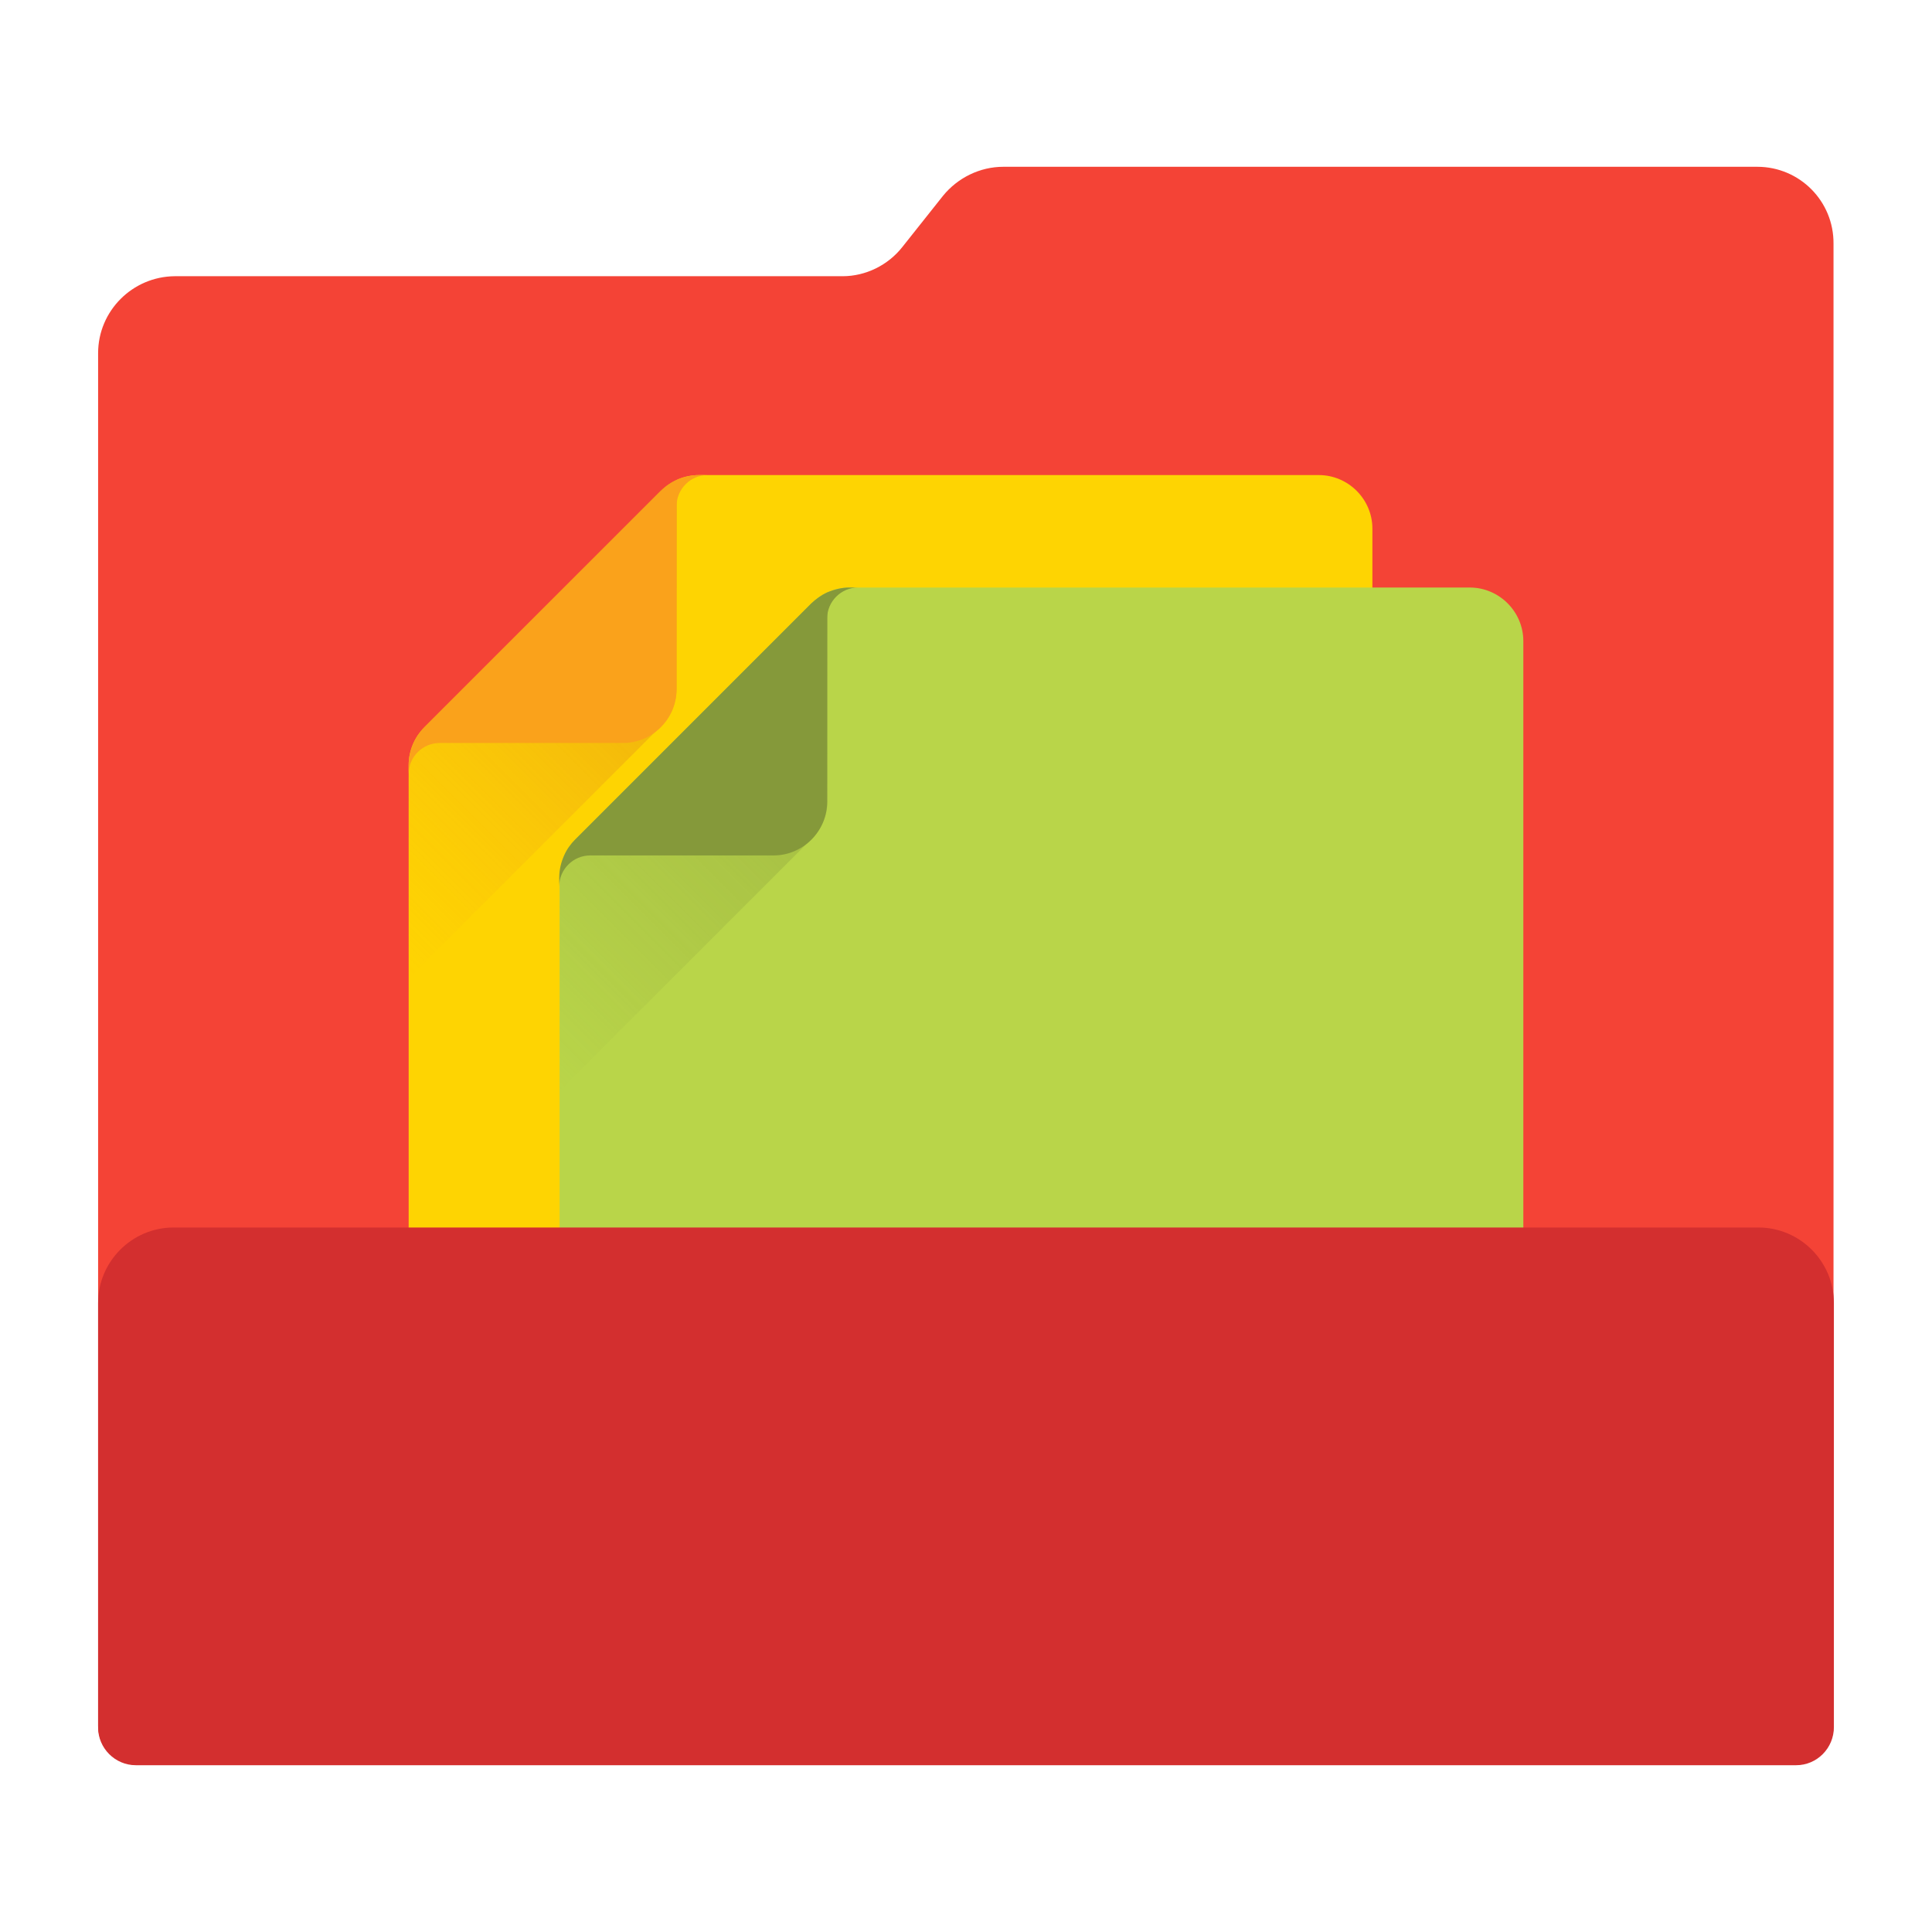 <?xml version="1.0" encoding="utf-8"?>
<!-- Generator: Adobe Illustrator 18.0.0, SVG Export Plug-In . SVG Version: 6.00 Build 0)  -->
<!DOCTYPE svg PUBLIC "-//W3C//DTD SVG 1.1//EN" "http://www.w3.org/Graphics/SVG/1.1/DTD/svg11.dtd">
<svg version="1.1"
	 id="Layer_2" xmlns:cc="http://creativecommons.org/ns#" xmlns:svg="http://www.w3.org/2000/svg" xmlns:rdf="http://www.w3.org/1999/02/22-rdf-syntax-ns#" xmlns:dc="http://purl.org/dc/elements/1.1/"
	 xmlns="http://www.w3.org/2000/svg" xmlns:xlink="http://www.w3.org/1999/xlink" x="0px" y="0px" viewBox="0 0 1024 1024"
	 enable-background="new 0 0 1024 1024" xml:space="preserve">
<g>
	<path id="path3" fill="#F44336" d="M931.4,88.4H531.8c-12.4,0-24.2,5.8-32,15.4L478.2,131c-7.6,9.6-19.4,15.4-31.6,15.4h-354
		C70.2,146.6,52,164.8,52,187.2v727.6c0,11.4,9.2,20.6,20.6,20.6h878.6c11.4,0,20.6-9.2,20.6-20.6V146.6v-17.4
		C972,106.6,953.8,88.4,931.4,88.4z"/>
	<g id="g5">
		<g id="g7">
			<path id="path9" fill="#FED402" d="M350.2,260.2L225,385.4c-5.4,5.4-8.4,12.6-8.4,20V876c0,15.6,12.8,28.4,28.4,28.4h454
				c15.6,0,28.4-12.8,28.4-28.4V280.2c0-15.6-12.8-28.4-28.4-28.4H370.4C362.8,251.8,355.6,254.8,350.2,260.2z"/>
			<g id="g11">
				
					<linearGradient id="path18_1_" gradientUnits="userSpaceOnUse" x1="92.7" y1="780.3" x2="194.25" y2="881.85" gradientTransform="matrix(2 0 0 -2 0 2048)">
					<stop  offset="0" style="stop-color:#F9A21C;stop-opacity:0"/>
					<stop  offset="1" style="stop-color:#CB6924;stop-opacity:0.5"/>
				</linearGradient>
				<path id="path18" fill="url(#path18_1_)" d="M350.2,260.2L225,385.4c-2.4,2.4-4.4,5.2-5.8,8.4c-1.6,3.6-2.6,7.6-2.6,11.8v113
					L350.2,385c5.4-5.4,8.4-12.6,8.4-20V254.4C355.6,255.8,352.6,257.8,350.2,260.2z"/>
				<path id="path20" fill="#FAA21B" d="M370.4,251.8c-4,0-8,1-11.8,2.6c-3,1.4-5.8,3.4-8.4,5.8L225,385.4c-2.4,2.4-4.4,5.2-5.8,8.4
					c-1.6,3.6-2.6,7.6-2.6,11.8v4.6c0-9,7.4-16.4,16.4-16.4h97.2c15.6,0,28.4-12.8,28.4-28.4v-97.2c0-9,7.4-16.4,16.4-16.4
					L370.4,251.8L370.4,251.8z"/>
			</g>
		</g>
		<g id="g22">
			<path id="path24" fill="#B9D549" d="M430.2,319.8L305,445c-5.4,5.4-8.4,12.6-8.4,20v372c0,15.6,12.8,28.4,28.4,28.4h454
				c15.6,0,28.4-12.8,28.4-28.4V339.8c0-15.6-12.8-28.4-28.4-28.4H450.2C442.6,311.4,435.4,314.4,430.2,319.8z"/>
			<g id="g26">
				
					<linearGradient id="path33_1_" gradientUnits="userSpaceOnUse" x1="132.7" y1="750.5" x2="234.25" y2="852.05" gradientTransform="matrix(2 0 0 -2 0 2048)">
					<stop  offset="0" style="stop-color:#85993B;stop-opacity:0"/>
					<stop  offset="1" style="stop-color:#85993B;stop-opacity:0.5"/>
				</linearGradient>
				<path id="path33" fill="url(#path33_1_)" d="M430.2,319.8L305,445c-2.4,2.4-4.4,5.2-5.8,8.4c-1.6,3.6-2.6,7.6-2.6,11.8v113
					l133.6-133.6c5.4-5.4,8.4-12.6,8.4-20V314C435.4,315.4,432.6,317.4,430.2,319.8z"/>
				<path id="path35" fill="#85993A" d="M450.2,311.4c-4,0-8,1-11.8,2.6c-3,1.4-5.8,3.4-8.4,5.8L304.8,445c-2.4,2.4-4.4,5.2-5.8,8.4
					c-1.6,3.6-2.6,7.6-2.6,11.8v4.6c0-9,7.4-16.4,16.4-16.4H410c15.6,0,28.4-12.8,28.4-28.4v-97.2c0-9,7.4-16.4,16.4-16.4H450.2z"/>
			</g>
		</g>
	</g>
	<path id="path37" fill="#D32F2F" d="M952,935.6H72c-11,0-20-9-20-20v-225c0-22,18-40,40-40h840c22,0,40,18,40,40v224.8
		C972,926.6,963,935.6,952,935.6z"/>
	<path id="path39" d="M186.6,430.6"/>
</g>
</svg>
